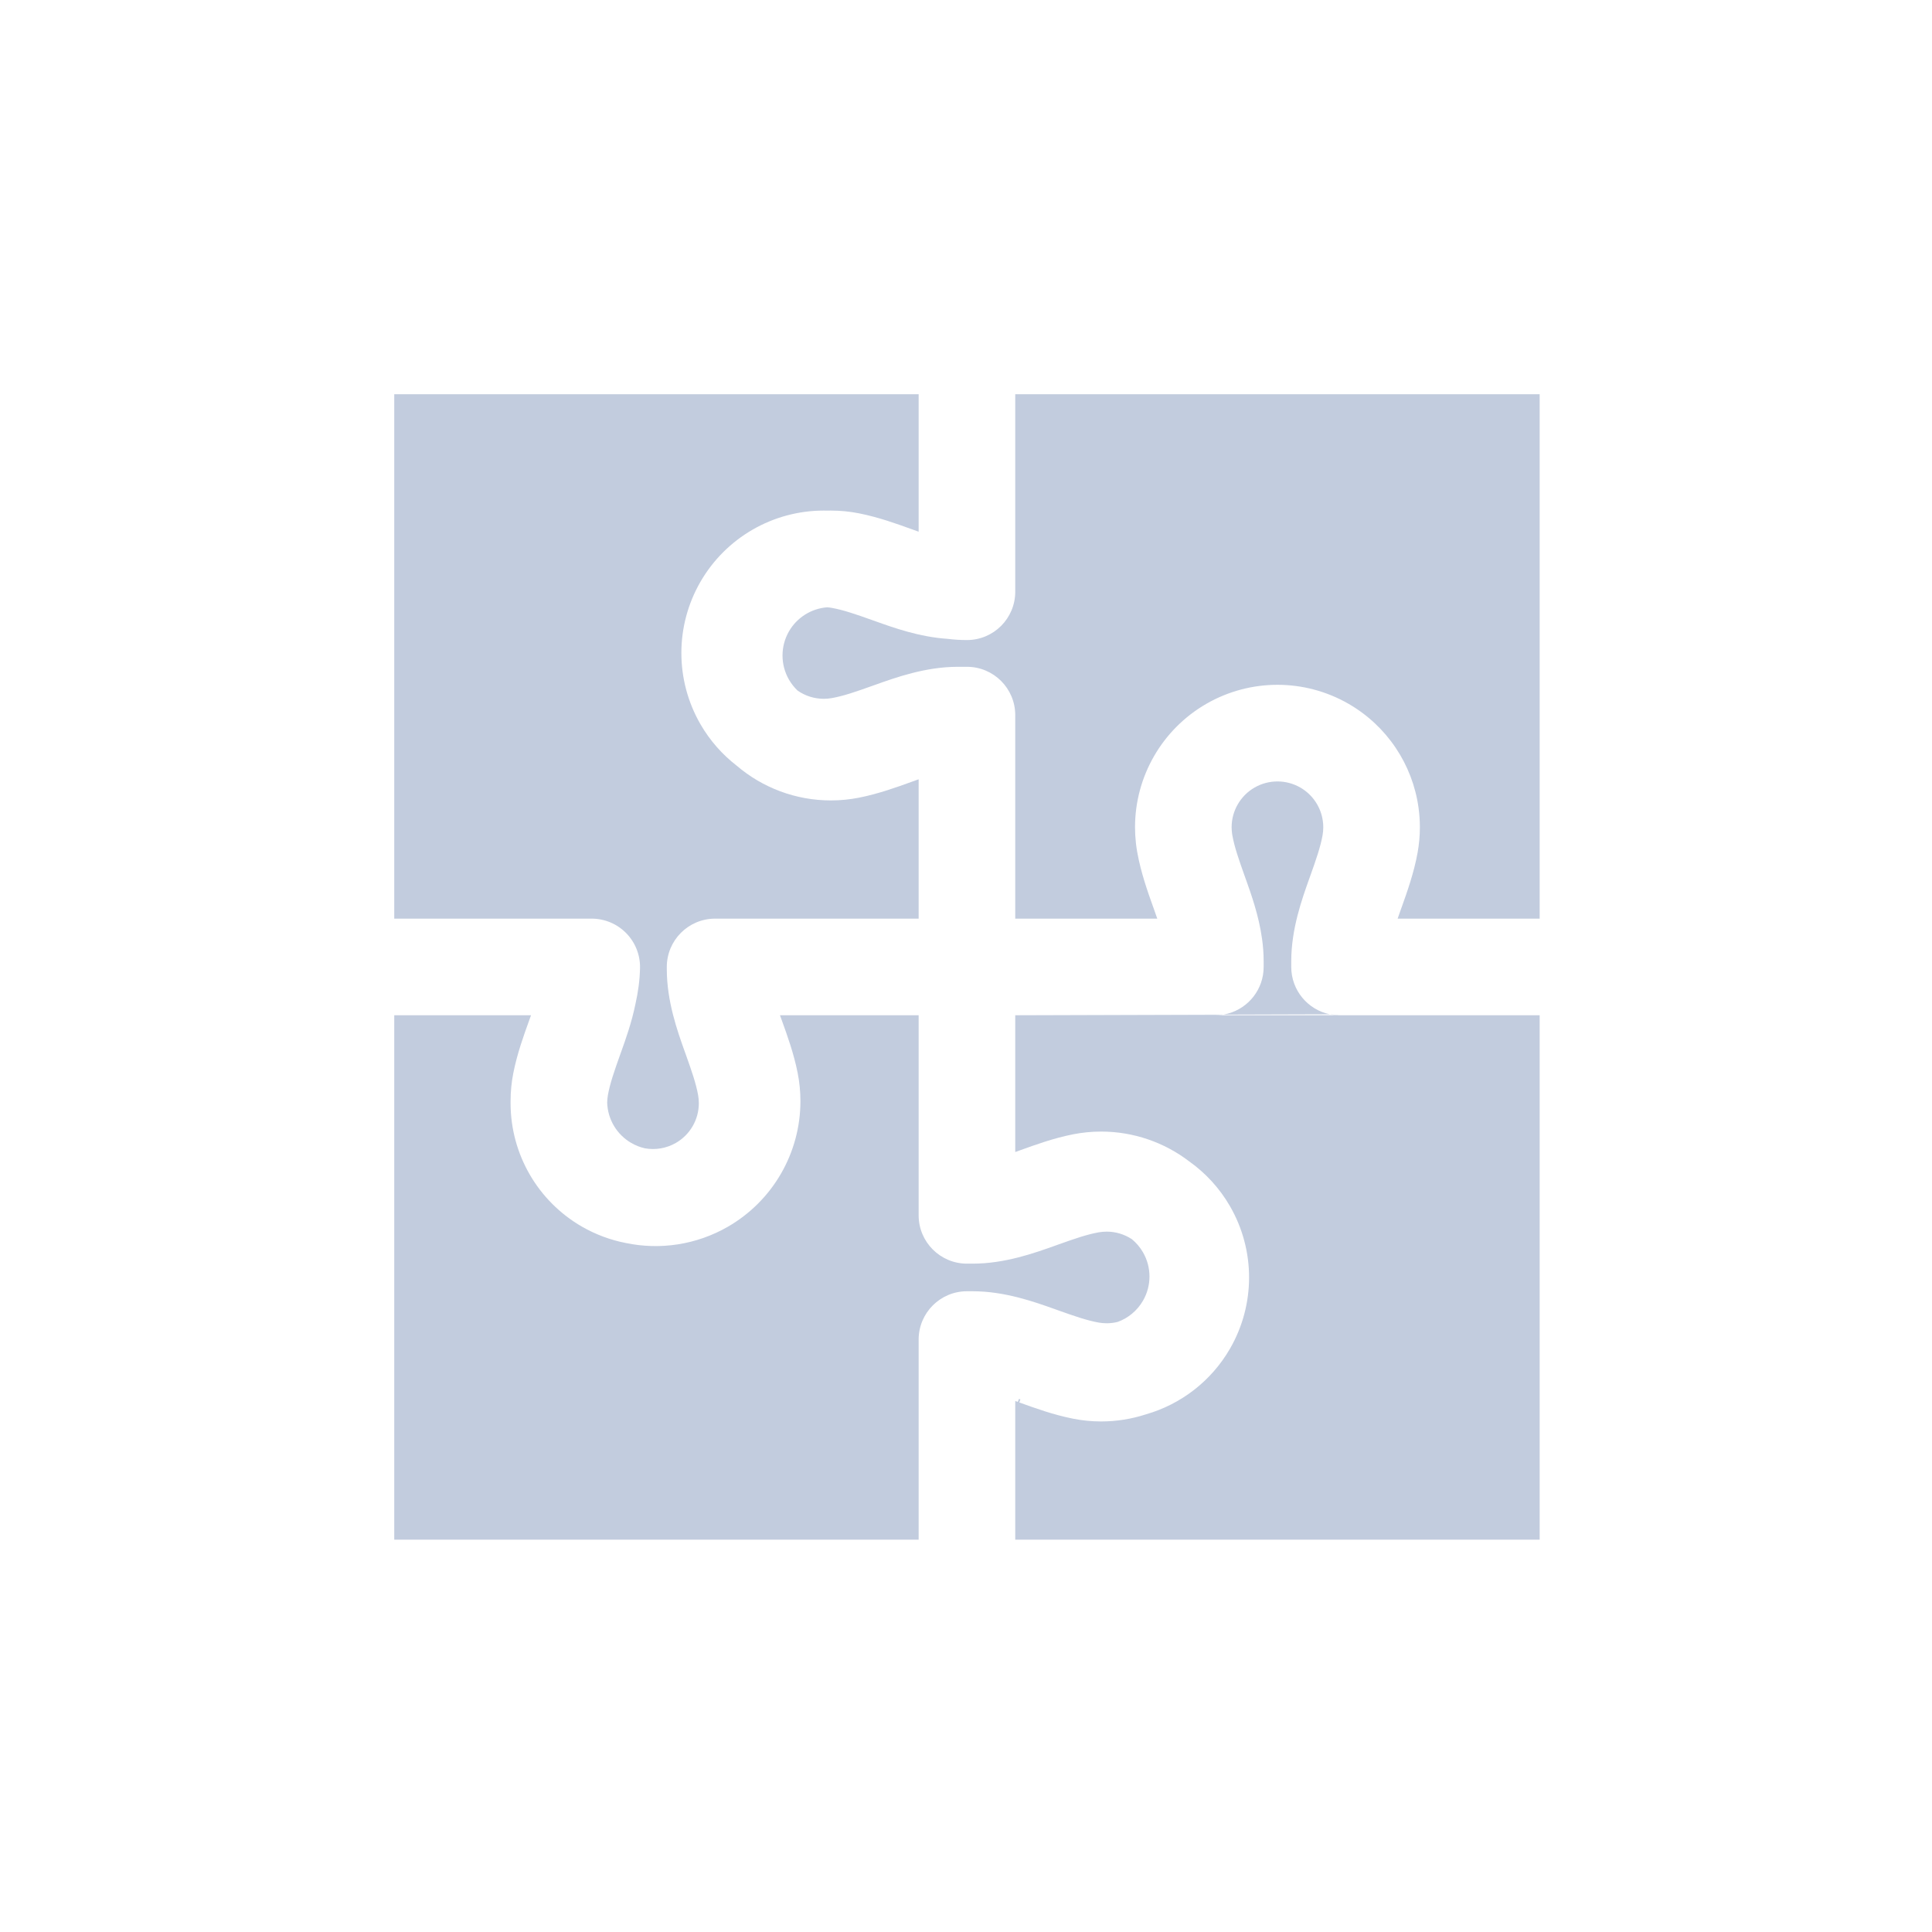 <svg width="80" height="80" viewBox="0 0 80 80" fill="none" xmlns="http://www.w3.org/2000/svg">
  <path d="M38.039 16.325H16.325V38.039H24.502C25.038 38.039 25.551 38.255 25.927 38.637C26.303 39.019 26.51 39.535 26.502 40.071C26.493 40.594 26.419 41.1 26.312 41.575C26.157 42.336 25.912 43.02 25.717 43.566L25.679 43.671C25.434 44.359 25.259 44.862 25.172 45.345C25.154 45.448 25.144 45.553 25.142 45.659C25.164 46.35 25.541 46.983 26.142 47.329C26.32 47.432 26.509 47.505 26.703 47.549C27.138 47.627 27.594 47.552 27.988 47.325C28.575 46.986 28.937 46.359 28.937 45.682C28.937 45.567 28.926 45.455 28.907 45.345C28.82 44.862 28.645 44.359 28.4 43.671L28.362 43.566C28.049 42.692 27.611 41.465 27.611 40.133V40.039C27.611 38.935 28.506 38.039 29.611 38.039H38.039V32.269C37.96 32.297 37.878 32.327 37.793 32.357L37.739 32.377C37.135 32.595 36.373 32.871 35.57 33.03C35.19 33.105 34.799 33.144 34.404 33.144C32.95 33.144 31.572 32.619 30.501 31.702C29.905 31.241 29.393 30.662 29.004 29.988C27.951 28.163 27.951 25.915 29.004 24.091C30.058 22.266 32.004 21.142 34.111 21.142C34.156 21.142 34.2 21.143 34.244 21.144C34.297 21.142 34.35 21.142 34.404 21.142C34.799 21.142 35.19 21.18 35.57 21.256C36.373 21.415 37.135 21.69 37.739 21.909L37.793 21.928C37.878 21.959 37.96 21.989 38.039 22.017V16.325Z" fill="#C2CCDE" />
  <path d="M42.039 42.039V47.703L42.207 47.643L42.261 47.623C42.865 47.405 43.627 47.129 44.43 46.97C44.81 46.895 45.201 46.856 45.596 46.856C46.935 46.856 48.21 47.302 49.24 48.089C49.92 48.572 50.501 49.201 50.932 49.948C51.985 51.772 51.985 54.02 50.932 55.845C50.157 57.187 48.898 58.15 47.448 58.566C46.858 58.757 46.234 58.859 45.596 58.859C45.2 58.859 44.81 58.82 44.43 58.744C43.626 58.585 42.864 58.31 42.26 58.091L42.207 58.072L42.252 57.947L42.193 57.926L42.144 58.048C42.164 58.056 42.185 58.064 42.205 58.071L42.039 58.011V63.754H63.754V42.039H55.468" fill="#C2CCDE" />
  <path d="M55.468 42.039C55.33 42.039 55.195 42.026 55.065 41.999L55.468 42.039Z" fill="#C2CCDE" />
  <path d="M55.065 41.999C54.153 41.812 53.468 41.006 53.468 40.039V39.802C53.468 38.47 53.907 37.243 54.219 36.369L54.257 36.264C54.502 35.576 54.677 35.073 54.764 34.59C54.783 34.48 54.794 34.368 54.794 34.254C54.794 34.165 54.788 34.077 54.775 33.991C54.695 33.417 54.355 32.906 53.845 32.611C53.258 32.273 52.535 32.273 51.948 32.611C51.361 32.95 50.999 33.577 50.999 34.254C50.999 34.343 51.006 34.431 51.018 34.518C51.021 34.542 51.025 34.566 51.029 34.59C51.116 35.073 51.291 35.576 51.536 36.264L51.574 36.369C51.812 37.036 52.125 37.91 52.259 38.878C52.301 39.178 52.325 39.487 52.325 39.802V40.039C52.325 40.963 51.699 41.74 50.849 41.97C50.682 42.015 50.506 42.039 50.325 42.039C50.325 42.039 50.325 42.039 50.325 42.039H42.039" fill="#C2CCDE" />
  <path d="M42.039 24.503C42.039 25.607 41.144 26.503 40.039 26.503H40.03C39.76 26.503 39.494 26.485 39.235 26.453C38.068 26.375 37.007 25.996 36.227 25.716L36.122 25.679C35.434 25.434 34.931 25.259 34.447 25.172C34.383 25.16 34.318 25.152 34.252 25.147C33.596 25.197 33.002 25.567 32.67 26.142C32.313 26.762 32.313 27.524 32.67 28.144C32.769 28.314 32.89 28.466 33.028 28.597C33.341 28.814 33.717 28.936 34.111 28.936C34.225 28.936 34.338 28.926 34.447 28.906C34.931 28.819 35.434 28.645 36.122 28.399L36.227 28.362C37.101 28.049 38.327 27.611 39.659 27.611H40.039C41.144 27.611 42.039 28.506 42.039 29.611V38.039H47.92C47.874 37.905 47.824 37.762 47.77 37.611L47.748 37.551C47.526 36.93 47.243 36.137 47.093 35.299C47.092 35.295 47.091 35.291 47.09 35.286C47.068 35.162 47.05 35.037 47.036 34.911C47.012 34.694 46.999 34.475 46.999 34.254C46.999 32.147 48.123 30.2 49.948 29.146C51.773 28.093 54.02 28.093 55.845 29.146C57.433 30.063 58.49 31.656 58.738 33.443C58.775 33.709 58.794 33.981 58.794 34.254C58.794 34.608 58.762 34.957 58.701 35.299C58.55 36.137 58.267 36.93 58.045 37.552L58.024 37.609C58.02 37.621 58.016 37.633 58.011 37.644C58.015 37.634 58.019 37.623 58.023 37.612C57.969 37.763 57.919 37.905 57.873 38.039H63.754V16.325H42.039V24.503Z" fill="#C2CCDE" />
  <path d="M16.325 42.039H21.989L21.928 42.207L21.909 42.261C21.69 42.865 21.415 43.627 21.256 44.43C21.18 44.81 21.142 45.201 21.142 45.596C21.142 45.631 21.142 45.666 21.142 45.7C21.149 47.8 22.272 49.738 24.091 50.789C24.664 51.119 25.278 51.346 25.908 51.469C27.334 51.769 28.844 51.544 30.144 50.794C32 49.721 33.144 47.74 33.144 45.596C33.144 45.201 33.105 44.81 33.03 44.43C32.871 43.626 32.595 42.865 32.377 42.26L32.357 42.207L32.297 42.039H38.039V50.325C38.039 51.429 38.935 52.325 40.039 52.325H40.277C41.609 52.325 42.835 51.886 43.709 51.574L43.814 51.536C44.502 51.291 45.005 51.116 45.489 51.029C45.598 51.01 45.711 50.999 45.825 50.999C46.202 50.999 46.562 51.111 46.867 51.311C47.05 51.461 47.207 51.645 47.329 51.856C47.687 52.476 47.687 53.239 47.329 53.858C47.09 54.272 46.716 54.58 46.28 54.738C46.133 54.774 45.98 54.794 45.825 54.794C45.711 54.794 45.598 54.783 45.489 54.764C45.005 54.676 44.502 54.502 43.814 54.257L43.709 54.219C42.835 53.907 41.609 53.468 40.277 53.468H40.039C38.935 53.468 38.039 54.363 38.039 55.468V63.754H16.325V42.039Z" fill="#C2CCDE" />
</svg>